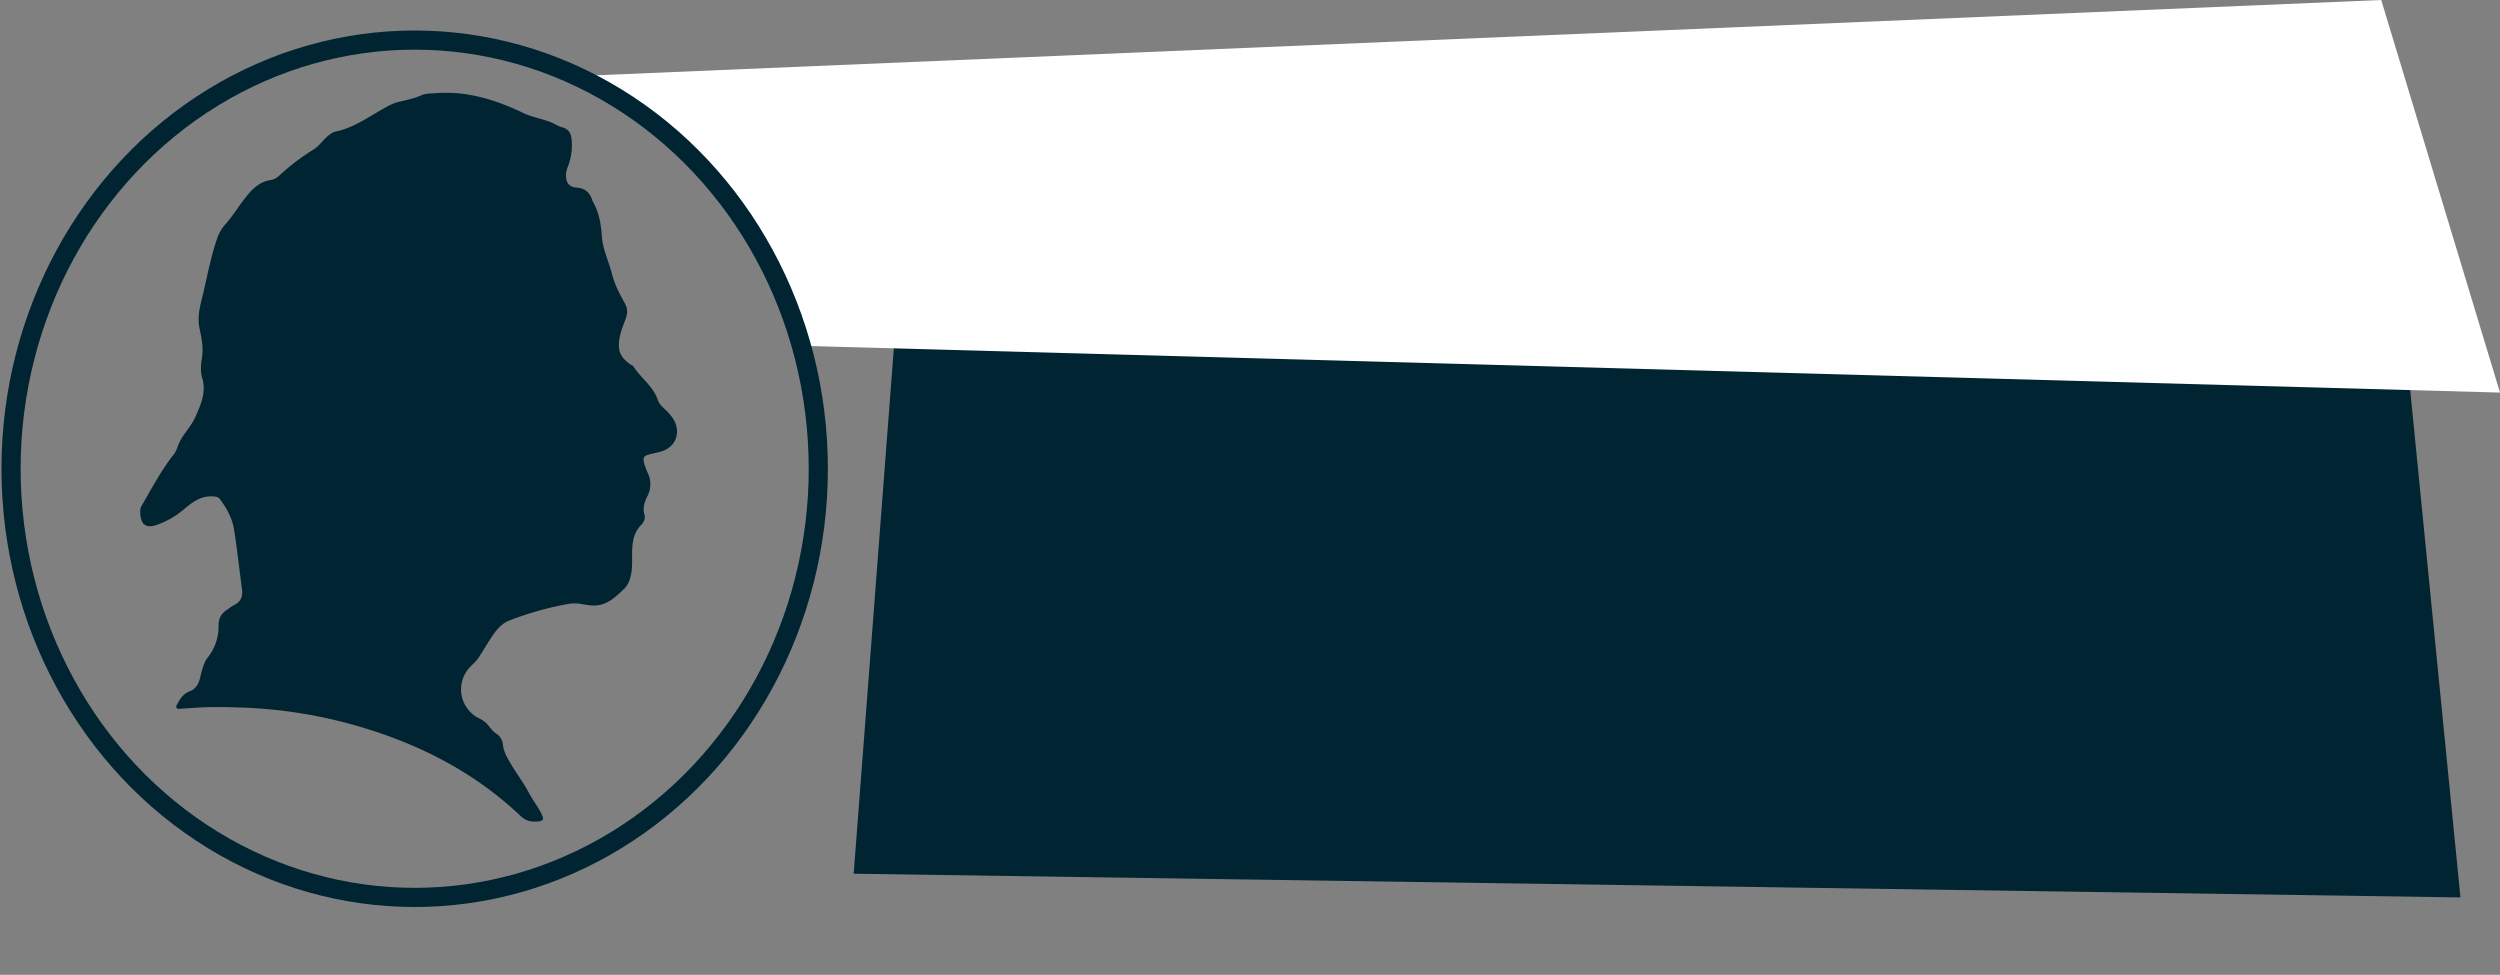 <svg id="f0e16e74-4b99-4da2-86de-37a6ac8c071a" data-name="Layer 1" xmlns="http://www.w3.org/2000/svg" viewBox="0 0 1697.11 661.72">
  <rect x="0" y="0" width="1697.11" height="661.72" fill="#808080" stroke="none"/>
  <g id="ae522498-be35-4bb8-98c3-a5edea615929" data-name="landingpage">
    <path id="b45781b3-4101-431f-9a8f-30feefffd1c9" data-name="background boks text-2" d="M616.21,113.07,1616.16,63l54.1,546.21L579.52,593.11Z" fill="#002431"/>
    <path id="e3466bb1-6f59-4fb0-93c3-6cf965ad1029" data-name="welcome boks" d="M398.9,51.36,1616.48,0l80.63,266.5L538.74,234.61s-1.49-36.52-29-82.52S398.9,51.36,398.9,51.36Z" fill="#fff"/>
    <g id="ec9e7fca-dbf2-458f-a2e7-19baf7b8a668" data-name="langdingpage logo">
      <g id="b1aacd4e-ff4f-4ad7-b778-5759b95d373f" data-name="ellipse">
        <ellipse cx="281.5" cy="318.21" rx="281.5" ry="298.5" fill="none"/>
        <ellipse cx="281.5" cy="318.21" rx="274" ry="291" fill="none" stroke="#002431" stroke-width="13"/>
      </g>
      <path id="e0e51a70-efe2-49ba-a841-97b205d2c5d1" data-name="silhuette" d="M149.8,480c-9-.19-18,.5-27,1.1-1,.06-2.19.41-2.9-.51s.12-1.92.58-2.81c1.92-3.72,4.15-7,8.38-8.57,6.52-2.44,6.72-8.93,8.3-14.28.89-3,1.71-5.82,3.66-8.32a34.41,34.41,0,0,0,7.57-22.13c-.06-4.88,2.09-8.32,6.11-10.81a45,45,0,0,1,4.15-2.8c4.75-2.25,6.34-5.93,5.62-11-1.82-13.45-3.27-26.91-5.37-40.32-1.2-7.7-4.93-14.51-9.64-20.73-1.13-1.5-2.72-1.7-4.44-1.83-8.17-.64-14.17,3.79-19.85,8.63a57.73,57.73,0,0,1-18.21,10.57c-3.07,1.1-6.39,1.81-9.12-.41-2.24-1.84-3.23-9.51-1.75-12,7-12,13.46-24.42,22.17-35.4,1.58-2,2.18-4.38,3.1-6.61,2.82-6.88,8.52-12,11.45-18.69,3.68-8.35,7.58-16.78,4.64-26.63-1.2-4-.94-8.8-.22-13,1.21-7.08-.14-13.79-1.58-20.58S135.37,209.5,137,203c3.48-14,5.88-28.3,10.72-42a26.66,26.66,0,0,1,5.54-9c4.75-5.34,8.47-11.58,12.88-17.24,4.61-5.91,9.62-11.39,17.71-12.54a10.88,10.88,0,0,0,5.72-3,152.74,152.74,0,0,1,23.25-17.73c4.35-2.72,6.88-7.25,11-10.11a10.41,10.41,0,0,1,3.65-2c12.77-2.55,23.07-10.29,34.15-16.37a36.34,36.34,0,0,1,9.15-3.91c5.12-1.12,10.24-2.2,15.1-4.35,3.17-1.42,6.78-1.26,10.24-1.52,21.2-1.58,40.58,4.6,59.38,13.6,6.82,3.28,14.62,3.91,21.37,7.54a20.47,20.47,0,0,0,4.56,2c5.36,1.35,6.57,5.16,6.74,10a40.29,40.29,0,0,1-2.6,16.62,15.34,15.34,0,0,0-1.32,5.19c-.19,5.73,1.85,8.77,7.45,9.22,5.81.45,8.77,3.54,10.41,8.63a2.53,2.53,0,0,0,.12.36c4.37,7.44,5.77,15.37,6.34,24.07s4.7,16.94,6.86,25.5c1.86,7.32,5.38,13.82,8.95,20.34,1.95,3.55,1.59,7,.17,10.72-2.28,5.82-4.59,11.66-4.4,18.16.17,5.83,3.67,9.27,7.92,12.31.62.44,1.58.64,1.92,1.22,5,8,13.5,13.45,16.62,22.95,1,3.17,4,5.3,6.33,7.69,3.11,3.17,5.77,6.72,6.46,11.17,1.2,7.8-3.31,14.07-11.31,16.2-2.23.59-4.49,1.06-6.73,1.62-4.48,1.1-5.21,2.37-3.85,6.85a44,44,0,0,0,2.17,5.77,17.6,17.6,0,0,1-.4,16.29c-2,4-3,7.83-1.76,12.24.79,2.89-.79,5.38-2.63,7.33-4.32,4.49-5.42,10.07-5.71,15.9-.34,6.78.64,13.62-1.58,20.28a15.35,15.35,0,0,1-3.76,6.6c-4.86,4.56-9.5,9.36-16.4,11-4.68,1.11-9.21,0-13.73-.73a25,25,0,0,0-8.37.19,214.94,214.94,0,0,0-39.5,11.14c-4.89,1.87-8.25,5.71-11.12,9.81-3.66,5.24-6.71,10.91-10.34,16.17-1.72,2.5-4.34,4.36-6.27,6.73a21.91,21.91,0,0,0,7.69,34,16.73,16.73,0,0,1,5.41,4.21c1.81,2.07,3.32,4.4,5.82,6a9.66,9.66,0,0,1,4.34,7c.47,5.34,3.11,9.5,5.77,14,3.78,6.4,8.34,12.3,11.8,18.91,2.61,5,6.21,9.42,8.71,14.53,1.86,3.88,1.14,4.89-3.26,5.14-4.14.24-7.56-.52-10.8-3.61-30.61-29.07-67-48-107.11-60.12a323.05,323.05,0,0,0-81.22-13.61C160.08,480.25,155,479.93,149.8,480Z" fill="#002431"/>
    </g>
  </g>
</svg>
